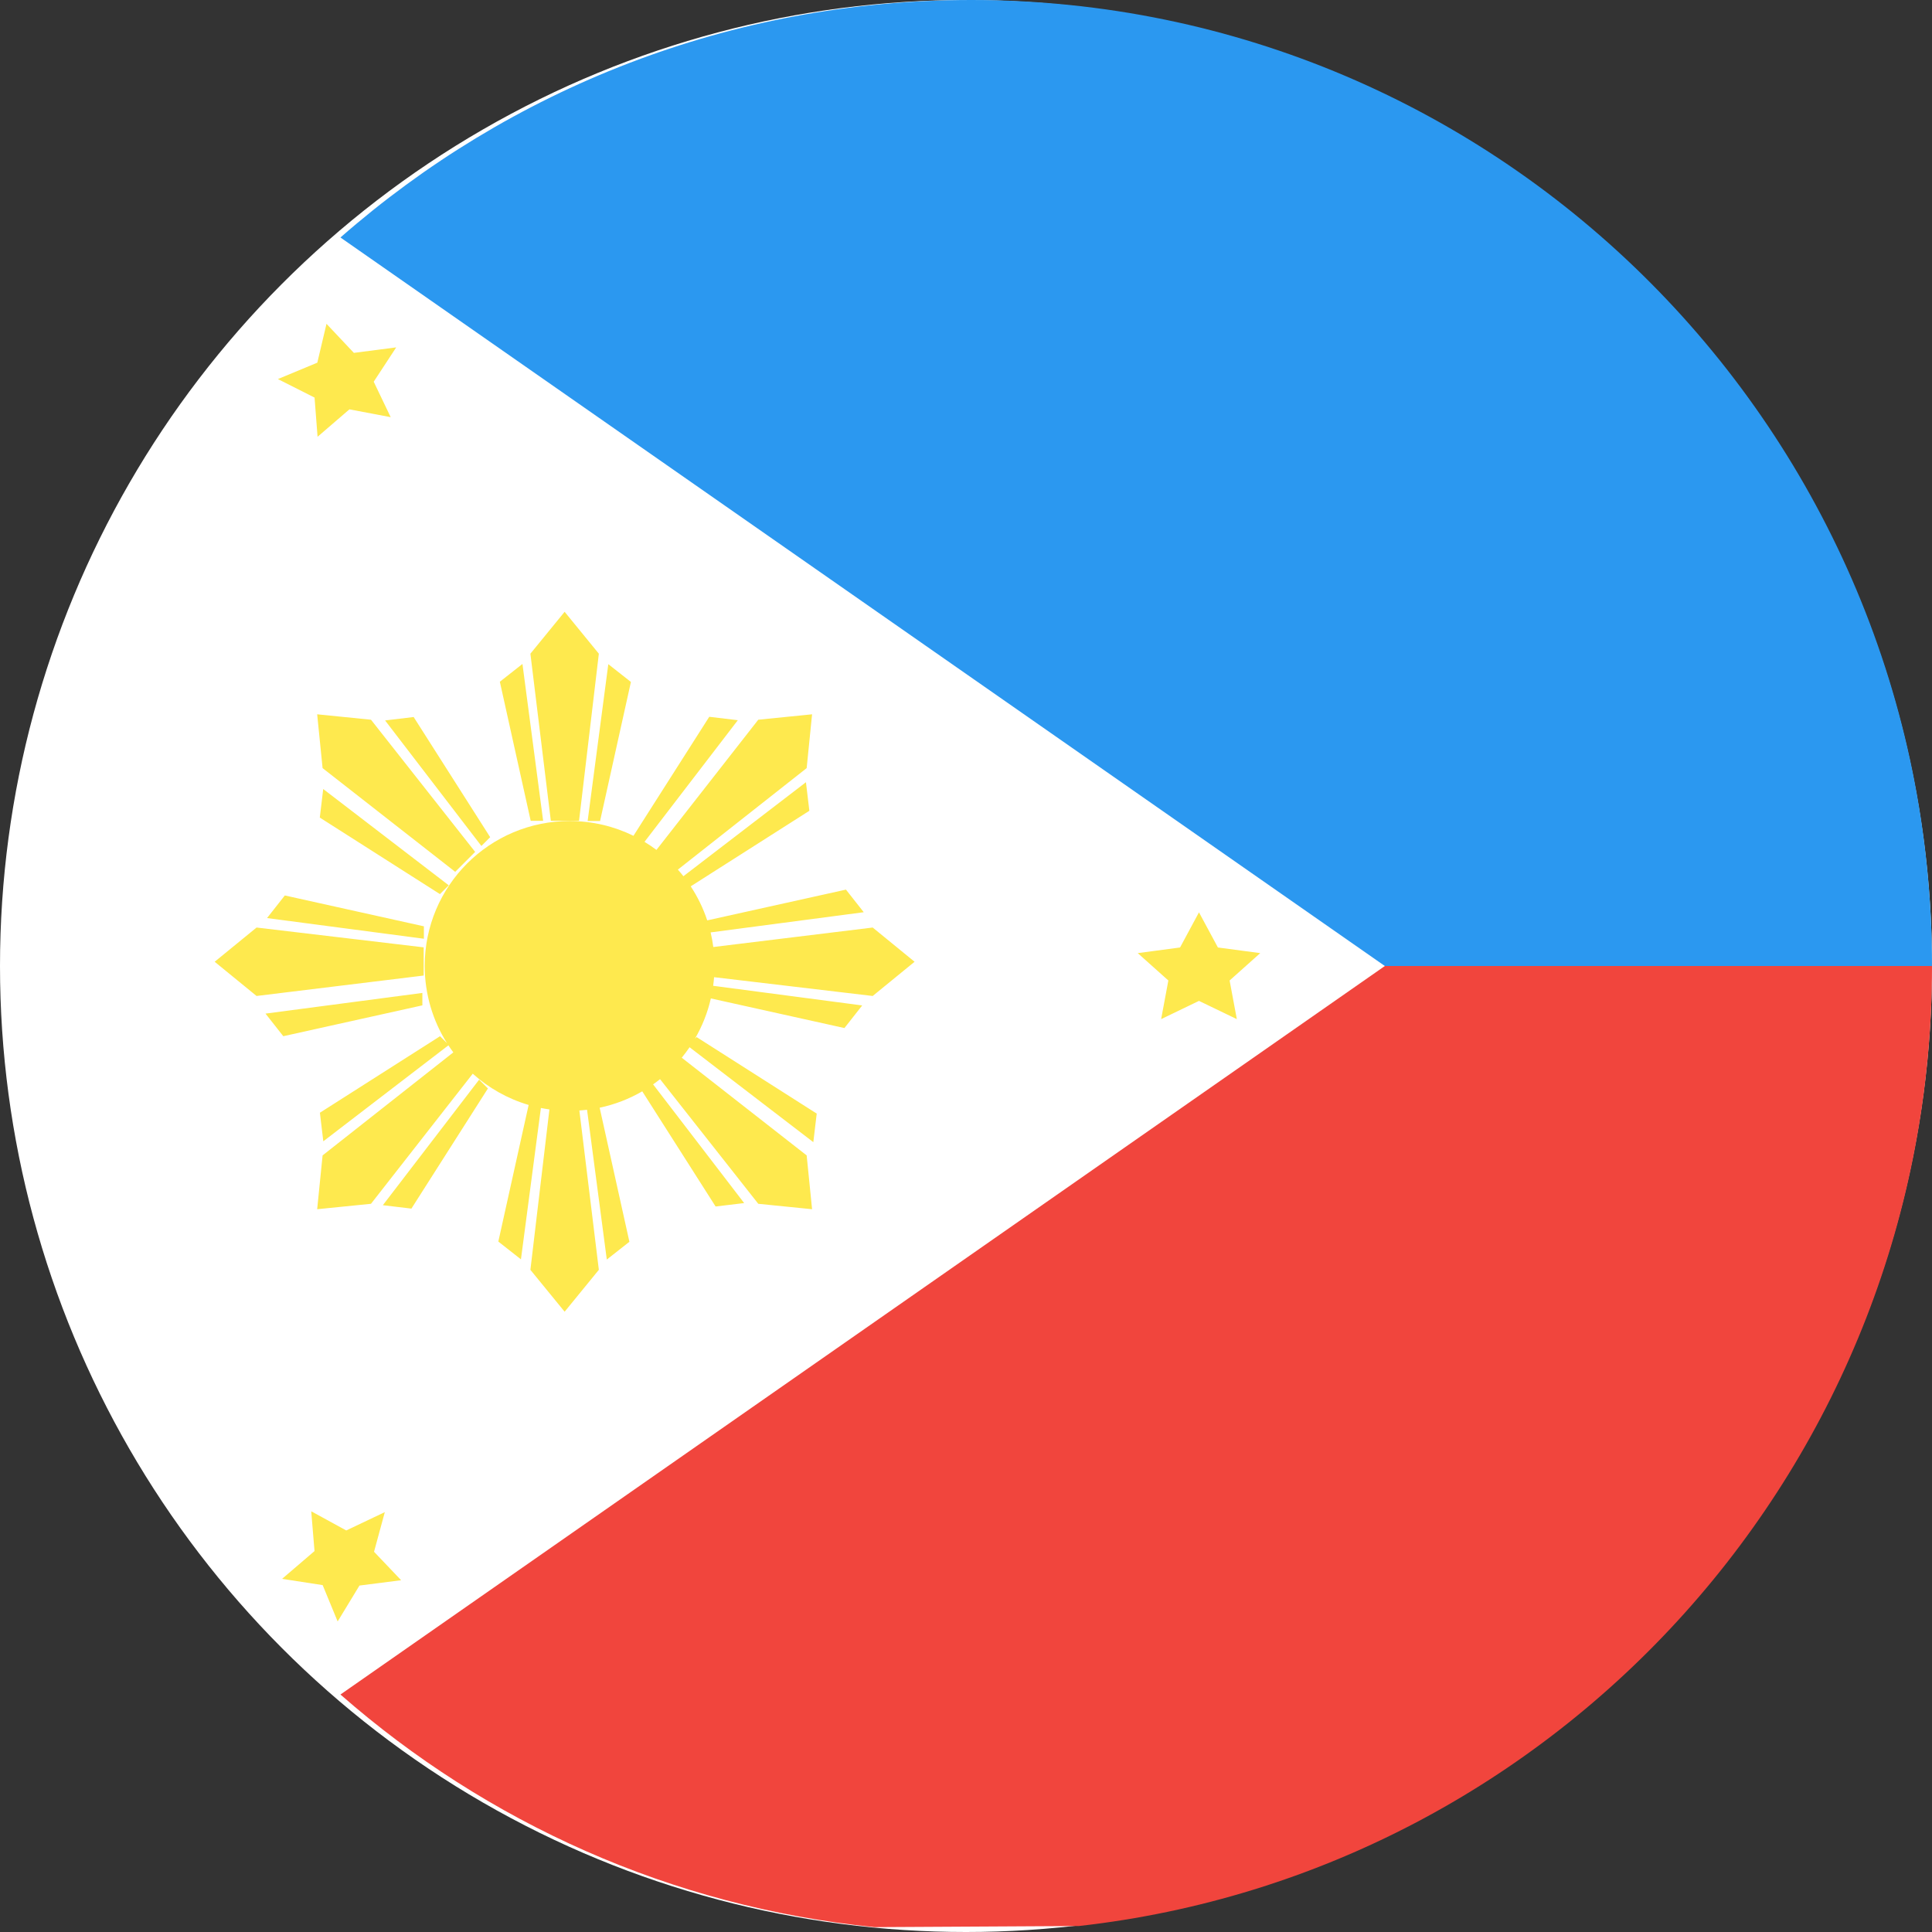 <?xml version="1.0" ?><svg height="180px" version="1.1" viewBox="0 0 180 180" width="180px" xmlns="http://www.w3.org/2000/svg" xmlns:sketch="http://www.bohemiancoding.com/sketch/ns" xmlns:xlink="http://www.w3.org/1999/xlink"><rect x="0" y="0" width="180" height="180" fill="#333333" stroke="none"/><title/><desc/><defs/><g fill="none" fill-rule="evenodd" id="Page-1" stroke="none" stroke-width="1"><g id="Material" transform="translate(-180, -180)"><g id="Slice" transform="translate(180, 180)"/><g id="circle_philippines" transform="translate(180, 180)"><circle cx="90" cy="90" fill="#FFFFFF" id="Oval-119-copy" r="90"/><path d="M63.156,81.02 L75.155,71.564 L75.66,66.55 L70.646,67.055 L61.16,79.184 C60.802,78.916 60.431,78.665 60.047,78.433 L68.741,67.1 L66.08,66.782 L59.018,77.87 C57.223,76.988 55.205,76.493 53.07,76.493 C45.614,76.493 39.57,82.537 39.57,89.993 C39.57,92.638 40.331,95.105 41.645,97.188 L40.998,96.541 L29.804,103.671 L30.122,106.332 L41.776,97.392 C41.923,97.615 42.076,97.834 42.235,98.047 L30.055,107.646 L29.55,112.66 L34.564,112.155 L44.045,100.033 C45.522,101.362 47.295,102.369 49.252,102.946 L46.428,115.674 L48.535,117.33 L50.394,103.228 C50.656,103.28 50.921,103.326 51.188,103.363 L49.416,118.307 L52.605,122.21 L55.793,118.307 L53.978,103.463 C54.219,103.447 54.457,103.425 54.694,103.396 L56.534,117.351 L58.64,115.694 L55.869,103.203 C57.286,102.904 58.622,102.382 59.838,101.677 L66.671,112.406 L69.332,112.088 L60.848,101.028 C61.069,100.873 61.284,100.711 61.495,100.543 L70.646,112.155 L75.66,112.66 L75.155,107.646 L63.517,98.544 C63.774,98.23 64.017,97.905 64.246,97.569 L75.775,106.412 L76.092,103.751 L64.898,96.621 L64.747,96.773 C65.418,95.62 65.923,94.358 66.229,93.021 L78.674,95.781 L80.33,93.675 L66.444,91.845 C66.481,91.579 66.509,91.312 66.53,91.042 L81.307,92.793 L85.21,89.605 L81.307,86.416 L66.456,88.232 C66.396,87.77 66.313,87.316 66.207,86.87 L80.473,84.989 L78.816,82.883 L65.89,85.75 C65.516,84.619 64.996,83.555 64.353,82.578 L75.406,75.539 L75.088,72.878 L63.672,81.635 C63.506,81.425 63.334,81.219 63.156,81.02 C63.156,81.02 63.334,81.219 63.156,81.02 L63.156,81.02 L63.156,81.02 Z M52.605,57 L55.793,60.903 L53.948,76.473 L51.32,76.473 L49.416,60.903 L52.605,57 L52.605,57 L52.605,57 L52.605,57 Z M56.675,61.879 L58.781,63.536 L55.907,76.493 L54.749,76.493 L56.675,61.879 L56.675,61.879 L56.675,61.879 L56.675,61.879 Z M48.676,61.859 L46.57,63.516 L49.444,76.473 L50.603,76.473 L48.676,61.859 L48.676,61.859 L48.676,61.859 L48.676,61.859 Z M20,89.605 L23.903,86.416 L39.473,88.262 L39.473,90.889 L23.903,92.793 L20,89.605 L20,89.605 L20,89.605 L20,89.605 Z M29.55,66.55 L34.564,67.055 L44.269,79.369 L42.411,81.227 L30.055,71.564 L29.55,66.55 L29.55,66.55 L29.55,66.55 L29.55,66.55 Z M24.879,85.535 L26.536,83.428 L39.493,86.303 L39.493,87.461 L24.879,85.535 L24.879,85.535 L24.879,85.535 L24.879,85.535 Z M35.878,67.122 L38.539,66.804 L45.668,77.998 L44.849,78.817 L35.878,67.122 L35.878,67.122 L35.878,67.122 L35.878,67.122 Z M30.113,73.511 L29.795,76.172 L40.989,83.302 L41.808,82.482 L30.113,73.511 L30.113,73.511 L30.113,73.511 L30.113,73.511 Z M24.737,94.435 L26.394,96.541 L39.351,93.667 L39.351,92.509 L24.737,94.435 L24.737,94.435 L24.737,94.435 L24.737,94.435 Z M35.669,112.285 L38.33,112.603 L45.459,101.409 L44.64,100.589 L35.669,112.285 Z M32.554,38.138 L29.587,40.693 L29.306,37.041 L25.89,35.317 L29.563,33.79 L30.419,30.17 L32.97,32.877 L36.914,32.364 L34.818,35.564 L36.4,38.867 L32.554,38.138 Z M111.706,93.25 L108.18,94.95 L108.853,91.35 L106,88.8 L109.943,88.275 L111.706,85 L113.47,88.275 L117.413,88.8 L114.56,91.35 L115.233,94.95 L111.706,93.25 Z M33.49,147.722 L31.458,151.068 L30.062,147.682 L26.281,147.098 L29.302,144.51 L28.997,140.803 L32.26,142.589 L35.852,140.882 L34.848,144.574 L37.374,147.226 L33.49,147.722 Z" fill="#FEE94E" id="Polygon-1"/><path d="M31.719,22.126 L129.023,90 L180,90 C180,40.294 139.928,0 90.497,0 C68.001,0 47.444,8.346 31.719,22.126 C31.719,22.126 47.444,8.346 31.719,22.126 L31.719,22.126 L31.719,22.126 Z" fill="#2B98F0" id="Rectangle-40"/><path d="M31.719,111.673 L129.023,179.547 L180,179.547 C180,133.25 145.236,95.118 100.524,90.106 L81.465,90 C62.518,91.909 45.313,99.761 31.719,111.673 C31.719,111.673 45.313,99.761 31.719,111.673 L31.719,111.673 L31.719,111.673 Z" fill="#F1453D" id="Rectangle-40-copy" transform="translate(105.86, 134.774) scale(1, -1) translate(-105.86, -134.774) "/></g></g></g></svg>